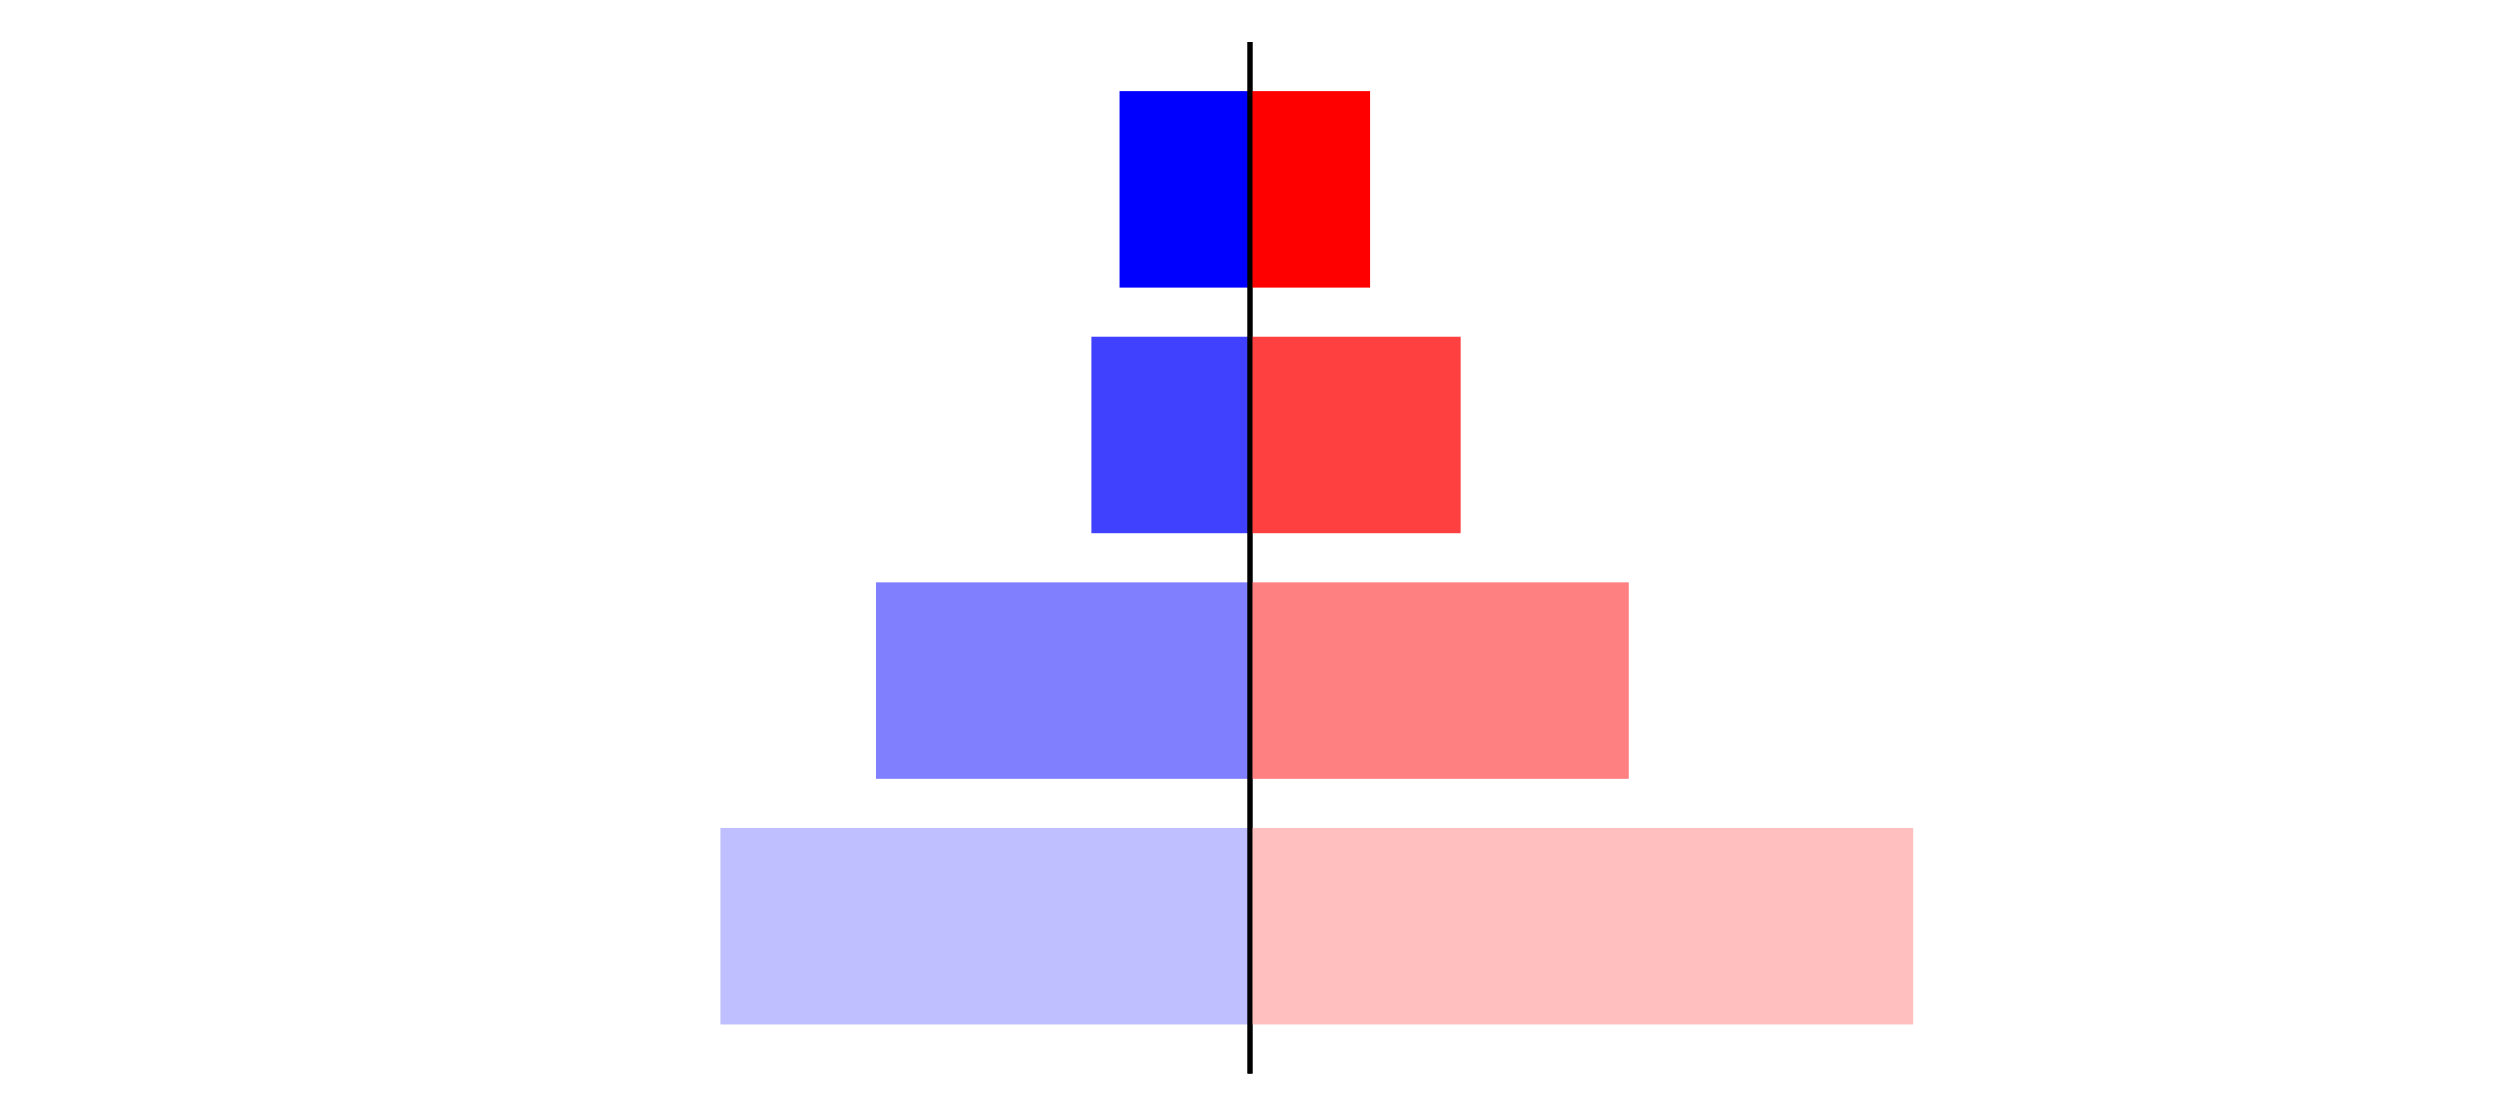 <?xml version="1.0" encoding="utf-8" standalone="no"?>
<!DOCTYPE svg PUBLIC "-//W3C//DTD SVG 1.1//EN"
  "http://www.w3.org/Graphics/SVG/1.1/DTD/svg11.dtd">
<svg xmlns:xlink="http://www.w3.org/1999/xlink" width="405pt" height="180.72pt" viewBox="0 0 405 180.72" xmlns="http://www.w3.org/2000/svg" version="1.1">
 <defs>
  <style type="text/css">*{stroke-linejoin: round; stroke-linecap: butt}</style>
 </defs>
 <g id="figure_1">
  <g id="patch_1">
   <path d="M 0 180.72 
L 405 180.72 
L 405 0 
L 0 0 
L 0 180.72 
z
" style="fill: none"/>
  </g>
  <g id="axes_1">
   <g id="patch_2">
    <path d="M 7.2 173.52 
L 202.5 173.52 
L 202.5 7.2 
L 7.2 7.2 
L 7.2 173.52 
z
" style="fill: none"/>
   </g>
   <g id="patch_3">
    <path d="M 202.5 165.96 
L 116.709 165.96 
L 116.709 134.128 
L 202.5 134.128 
z
" clip-path="url(#pdf94beca2a)" style="fill: #bfbfff"/>
   </g>
   <g id="patch_4">
    <path d="M 202.5 126.171 
L 141.909 126.171 
L 141.909 94.339 
L 202.5 94.339 
z
" clip-path="url(#pdf94beca2a)" style="fill: #8080ff"/>
   </g>
   <g id="patch_5">
    <path d="M 202.5 86.381 
L 176.806 86.381 
L 176.806 54.549 
L 202.5 54.549 
z
" clip-path="url(#pdf94beca2a)" style="fill: #4040ff"/>
   </g>
   <g id="patch_6">
    <path d="M 202.5 46.592 
L 181.368 46.592 
L 181.368 14.76 
L 202.5 14.76 
z
" clip-path="url(#pdf94beca2a)" style="fill: #0000ff"/>
   </g>
   <g id="matplotlib.axis_1"/>
   <g id="matplotlib.axis_2"/>
   <g id="patch_7">
    <path d="M 202.5 173.52 
L 202.5 7.2 
" style="fill: none; stroke: #000000; stroke-width: 0.8; stroke-linejoin: miter; stroke-linecap: square"/>
   </g>
  </g>
  <g id="axes_2">
   <g id="patch_8">
    <path d="M 202.5 173.52 
L 397.8 173.52 
L 397.8 7.2 
L 202.5 7.2 
L 202.5 173.52 
z
" style="fill: none"/>
   </g>
   <g id="patch_9">
    <path d="M 202.5 165.96 
L 309.936 165.96 
L 309.936 134.128 
L 202.5 134.128 
z
" clip-path="url(#pd08d4e44b6)" style="fill: #ffbfbf"/>
   </g>
   <g id="patch_10">
    <path d="M 202.5 126.171 
L 263.861 126.171 
L 263.861 94.339 
L 202.5 94.339 
z
" clip-path="url(#pd08d4e44b6)" style="fill: #ff8080"/>
   </g>
   <g id="patch_11">
    <path d="M 202.5 86.381 
L 236.627 86.381 
L 236.627 54.549 
L 202.5 54.549 
z
" clip-path="url(#pd08d4e44b6)" style="fill: #ff4040"/>
   </g>
   <g id="patch_12">
    <path d="M 202.5 46.592 
L 221.953 46.592 
L 221.953 14.76 
L 202.5 14.76 
z
" clip-path="url(#pd08d4e44b6)" style="fill: #ff0000"/>
   </g>
   <g id="matplotlib.axis_3"/>
   <g id="matplotlib.axis_4"/>
   <g id="patch_13">
    <path d="M 202.5 173.52 
L 202.5 7.2 
" style="fill: none; stroke: #000000; stroke-width: 0.8; stroke-linejoin: miter; stroke-linecap: square"/>
   </g>
  </g>
 </g>
 <defs>
  <clipPath id="pdf94beca2a">
   <rect x="7.2" y="7.2" width="195.3" height="166.32"/>
  </clipPath>
  <clipPath id="pd08d4e44b6">
   <rect x="202.5" y="7.2" width="195.3" height="166.32"/>
  </clipPath>
 </defs>
</svg>
